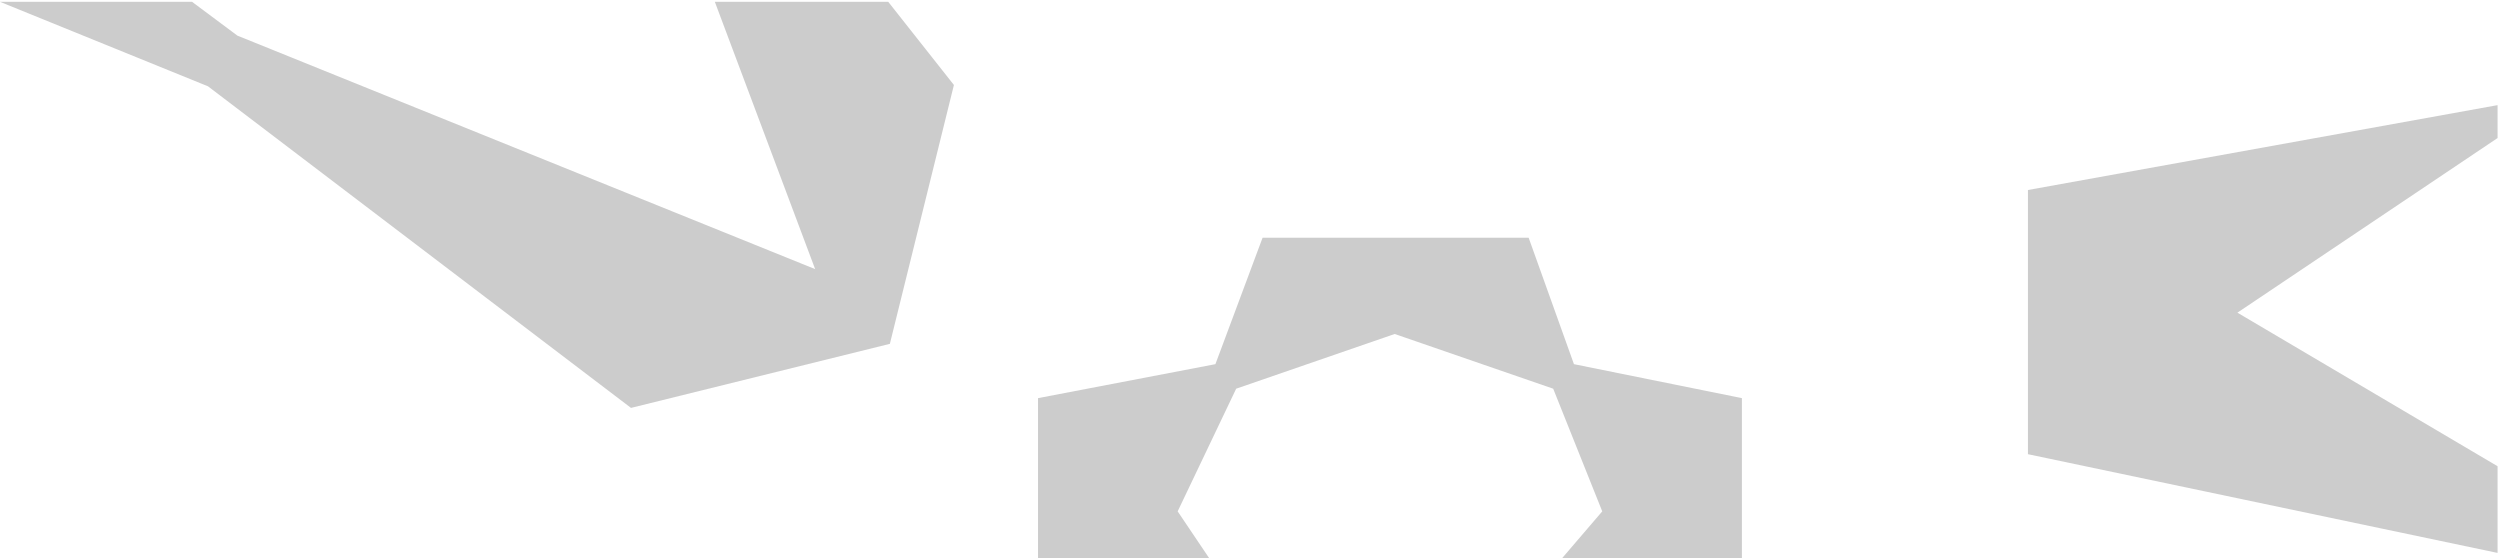 <?xml version="1.0" encoding="UTF-8"?>
<svg width="815px" height="182px" viewBox="0 0 815 182" version="1.1" xmlns="http://www.w3.org/2000/svg" xmlns:xlink="http://www.w3.org/1999/xlink">
<style>
/* <![CDATA[ */
    .shape {
        fill: #ccc;
    }
/* ]]> */
</style>
    <g id="ar-tittelhode-grafisk-element2" stroke="none" stroke-width="1" fill="none" fill-rule="evenodd">
        <g class="shape" transform="translate(-1, 0)" fill="#000000">
            <polygon id="Fill-1" points="234.03 0.581 266.738 87.733 78.383 11.61 63.594 0.581 0.963 0.581 68.81 28.141 206.705 132.976 291.096 112.093 311.976 27.703 290.555 0.581"></polygon>
            <polygon id="Fill-2" points="412.6 77.502 397.222 118.718 339.396 129.793 339.396 183.581 396.284 183.581 384.917 166.704 403.992 126.716 455.662 108.878 507.339 126.716 523.332 166.704 508.866 183.581 568.858 183.581 568.858 129.793 514.107 118.718 499.34 77.502"></polygon>
            <polygon id="Fill-3" points="662.11 61.943 662.11 148.068 815.205 180.25 815.205 151.992 730.396 101.928 815.205 45.002 815.205 34.275"></polygon>
        </g>
    </g>
</svg>
